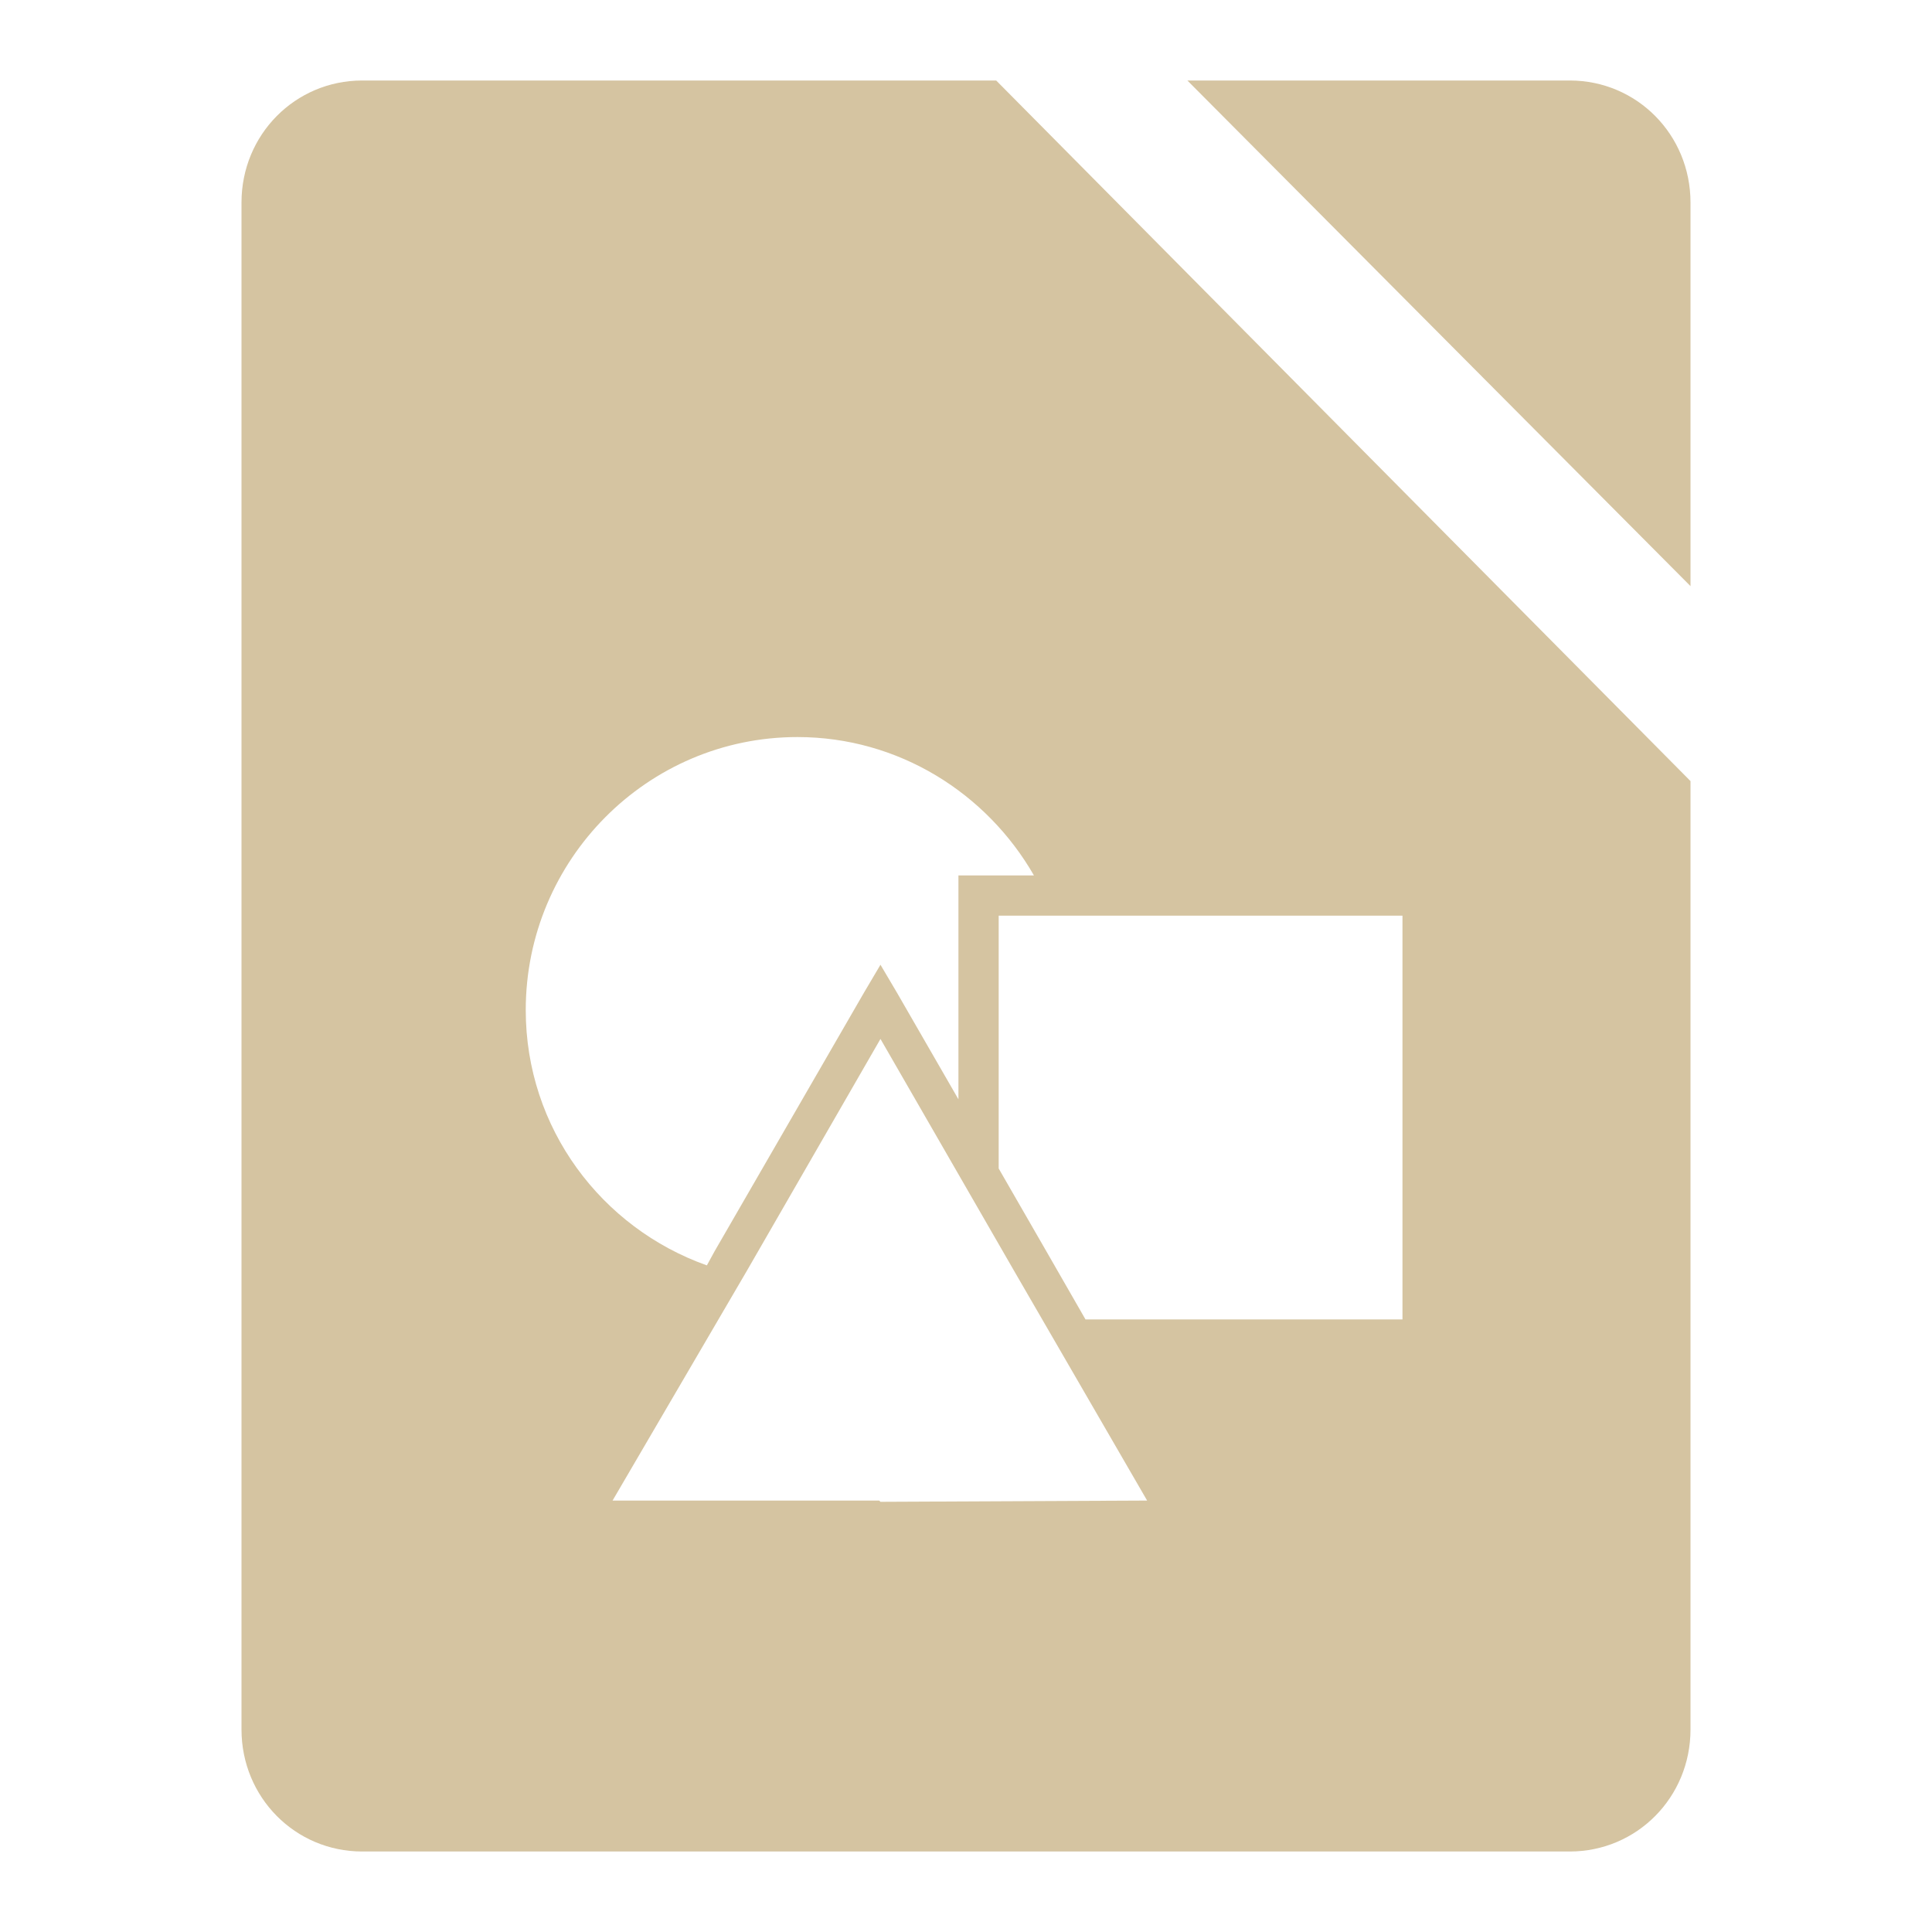 <svg xmlns="http://www.w3.org/2000/svg" xmlns:xlink="http://www.w3.org/1999/xlink" width="48" height="48">
  <defs id="acyl-settings">
    <linearGradient id="acyl-gradient" x1="0%" x2="0%" y1="0%" y2="100%">
      <stop offset="100%" style="stop-color:#D5C4A1;stop-opacity:1"/>
    </linearGradient>
    <g id="acyl-filter">
  </g>
    <g id="acyl-drawing">
      <path d="M 9 2 C 7.332 2 6 3.348 6 5.031 L 6 42.969 C 6 44.652 7.332 46 9 46 L 39 46 C 40.668 46 42 44.652 42 42.969 L 42 19.406 L 24.75 2 L 9 2 z M 29.5 2 L 42 14.562 L 42 5.031 C 42 3.348 40.668 2 39 2 L 29.5 2 z M 19.812 18.312 C 22.325 18.312 24.515 19.706 25.688 21.75 L 24.312 21.75 L 23.812 21.75 L 23.812 22.25 L 23.812 27.312 L 22.281 24.656 L 21.875 23.969 L 21.469 24.656 L 17.75 31.094 L 17.562 31.438 C 14.945 30.509 13.062 28.032 13.062 25.094 C 13.062 21.363 16.082 18.312 19.812 18.312 z M 24.812 22.75 L 34.844 22.75 L 34.844 32.781 L 26.969 32.781 L 26 31.094 L 24.812 29.031 L 24.812 22.75 z M 21.875 25.812 L 25.188 31.562 L 28.5 37.281 L 21.875 37.312 L 21.844 37.281 L 15.219 37.281 L 18.562 31.562 L 21.875 25.812 z " id="path-main"/>
    </g>
  </defs>
  <g id="acyl-visual">
    <use id="visible1" style="fill:url(#acyl-gradient)" xlink:href="#acyl-drawing"/>
  </g>
</svg>
